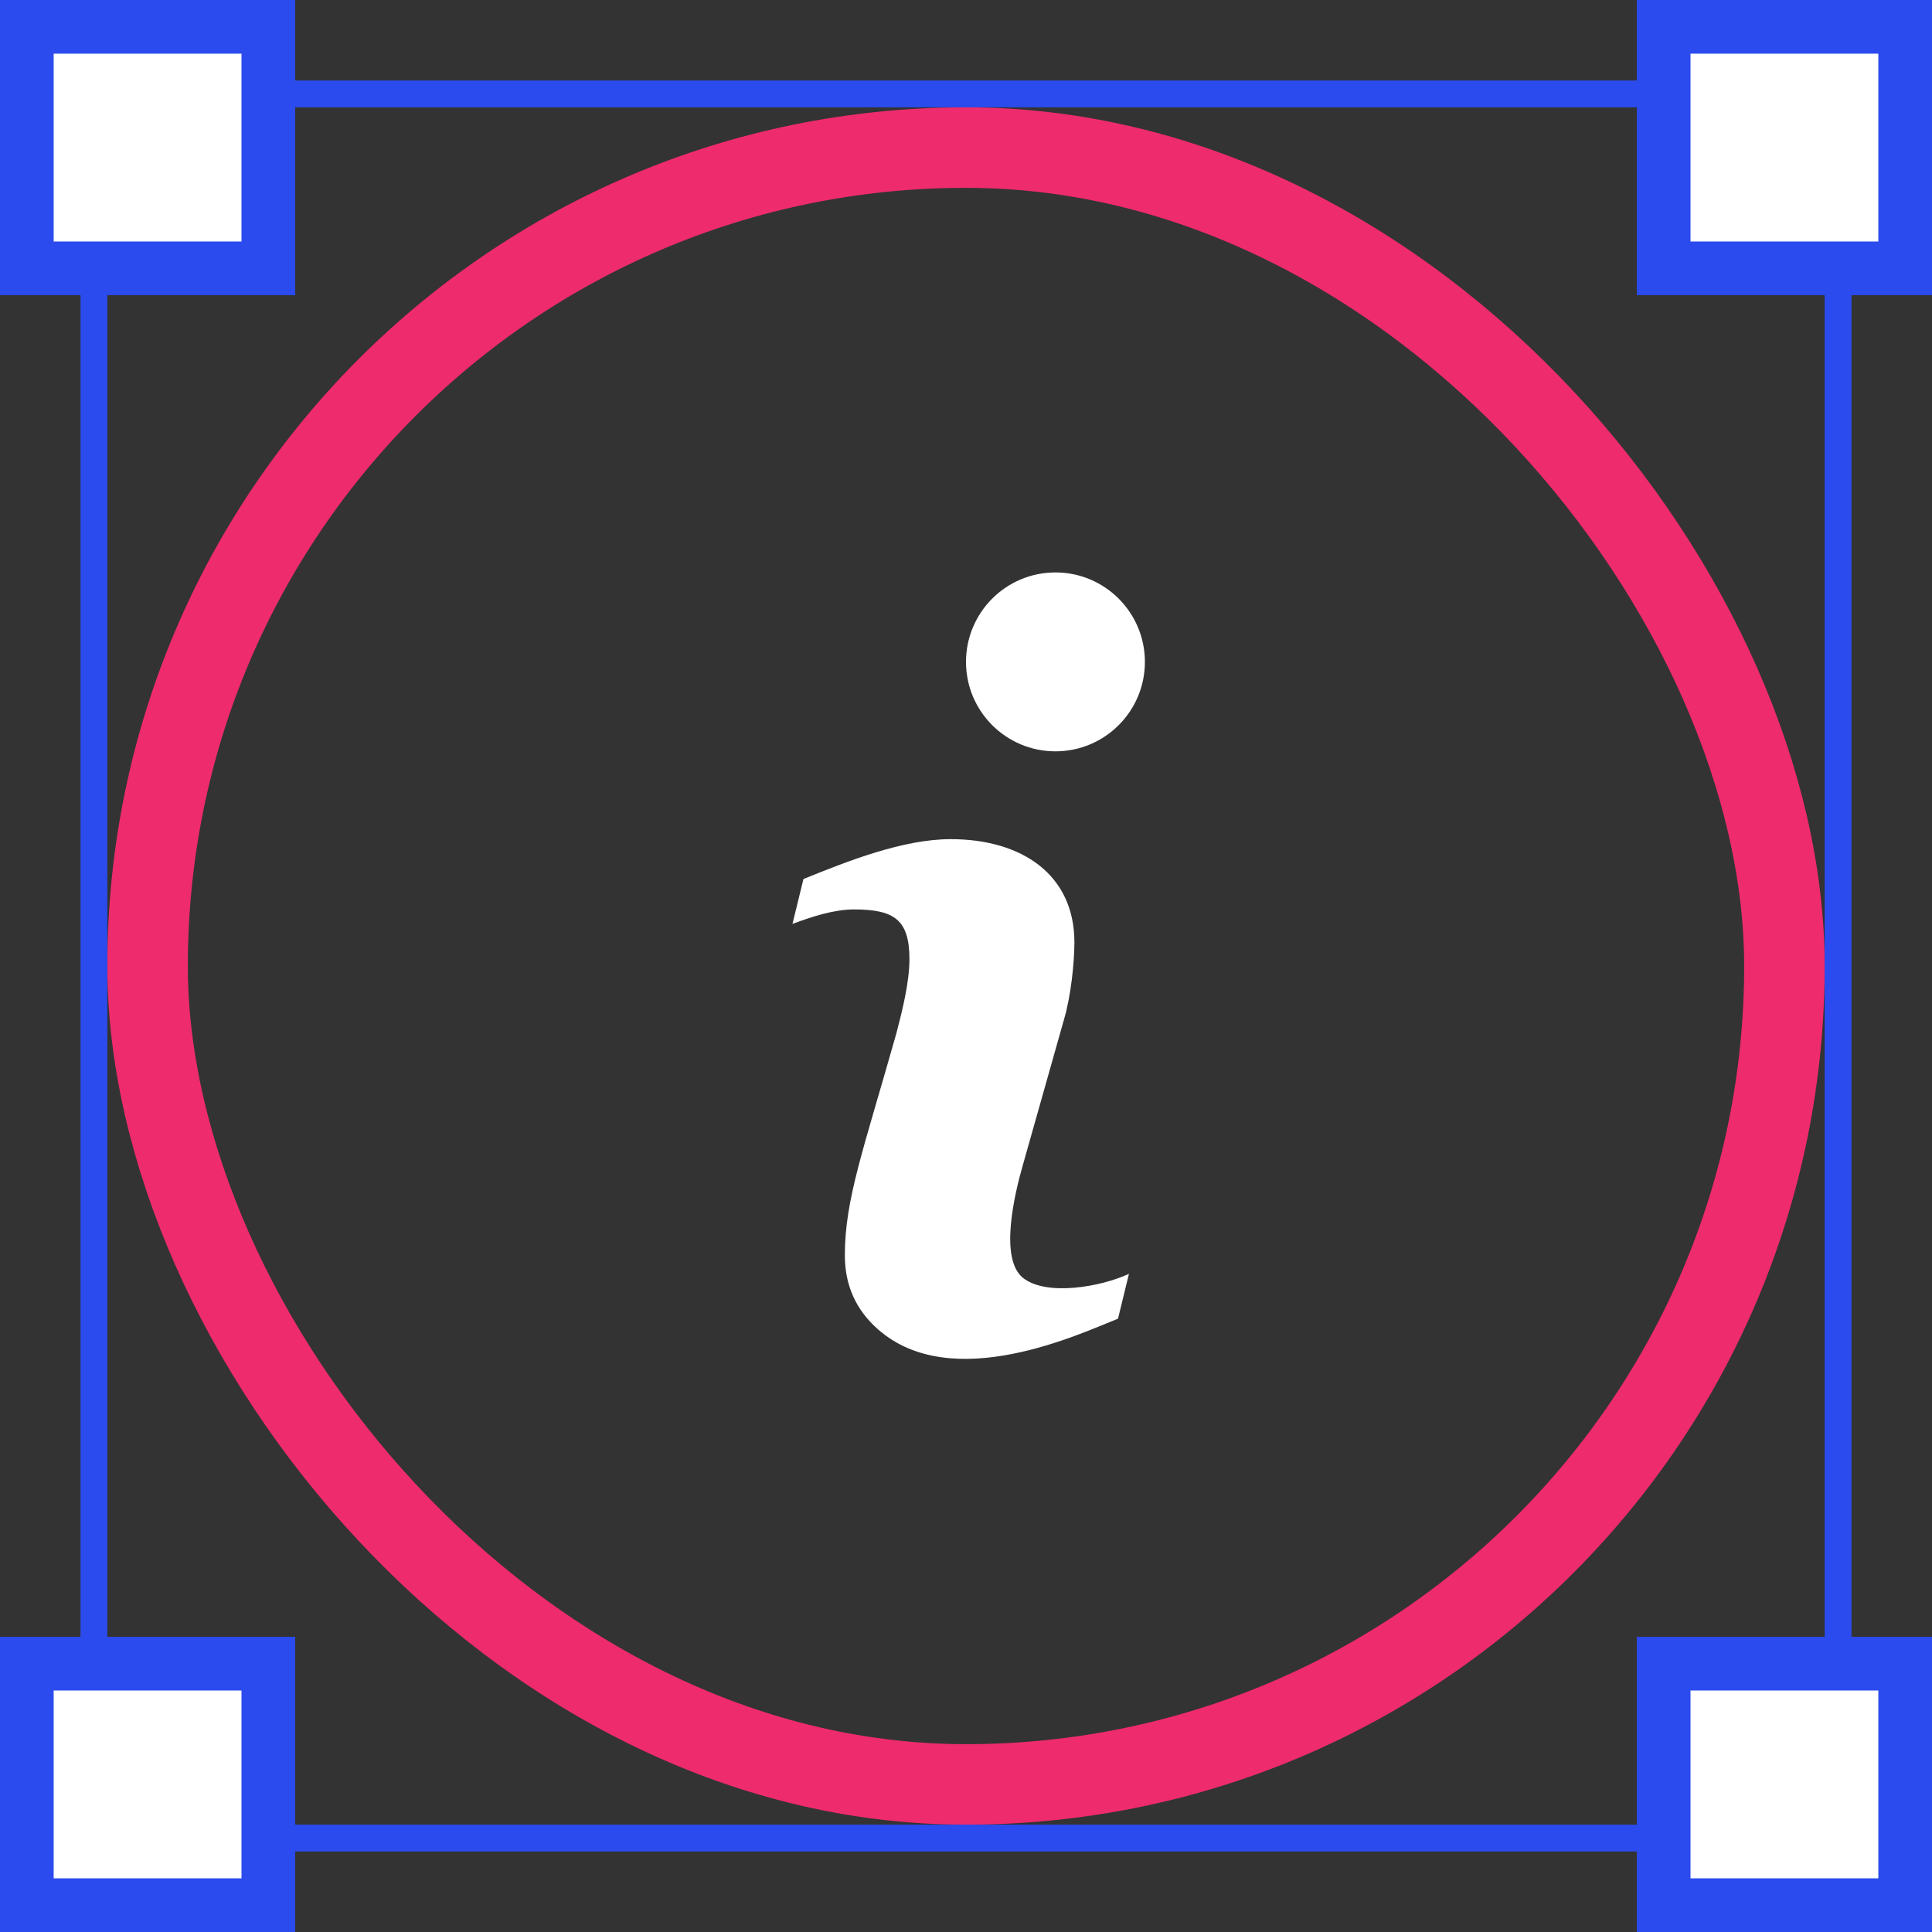 <svg width="72" height="72" viewBox="0 0 72 72" fill="none" xmlns="http://www.w3.org/2000/svg">
<rect x="0" y="0" width="72" height="72" fill="#333333" stroke="none"/>
<rect x="5.5" y="5.5" width="61" height="61" rx="30.5" stroke="#EE2B6C" stroke-width="3"/>
<rect x="3.5" y="3.5" width="65" height="65" stroke="#2B4BEE"/>
<rect x="1" y="1" width="9" height="9" fill="white" stroke="#2B4BEE" stroke-width="2"/>
<rect x="62" y="1" width="9" height="9" fill="white" stroke="#2B4BEE" stroke-width="2"/>
<rect x="1" y="62" width="9" height="9" fill="white" stroke="#2B4BEE" stroke-width="2"/>
<rect x="62" y="62" width="9" height="9" fill="white" stroke="#2B4BEE" stroke-width="2"/>
<path d="M42.073 47.471L41.665 49.143C40.281 49.688 35.486 51.976 32.721 49.541C31.897 48.817 31.485 47.897 31.485 46.783C31.485 44.693 32.173 42.872 33.408 38.499C33.625 37.673 33.892 36.6 33.892 35.749C33.892 34.283 33.336 33.892 31.825 33.892C31.088 33.892 30.272 34.155 29.533 34.431L29.942 32.759C31.589 32.089 33.657 31.273 35.429 31.273C38.087 31.273 40.04 32.599 40.04 35.119C40.04 35.845 39.914 37.117 39.651 37.997L38.123 43.403C37.808 44.496 37.234 46.904 38.12 47.619C38.993 48.324 41.056 47.951 42.073 47.471Z" fill="white"/>
<path d="M39.333 28C41.174 28 42.667 26.508 42.667 24.667C42.667 22.826 41.174 21.333 39.333 21.333C37.492 21.333 36 22.826 36 24.667C36 26.508 37.492 28 39.333 28Z" fill="white"/>
</svg>

